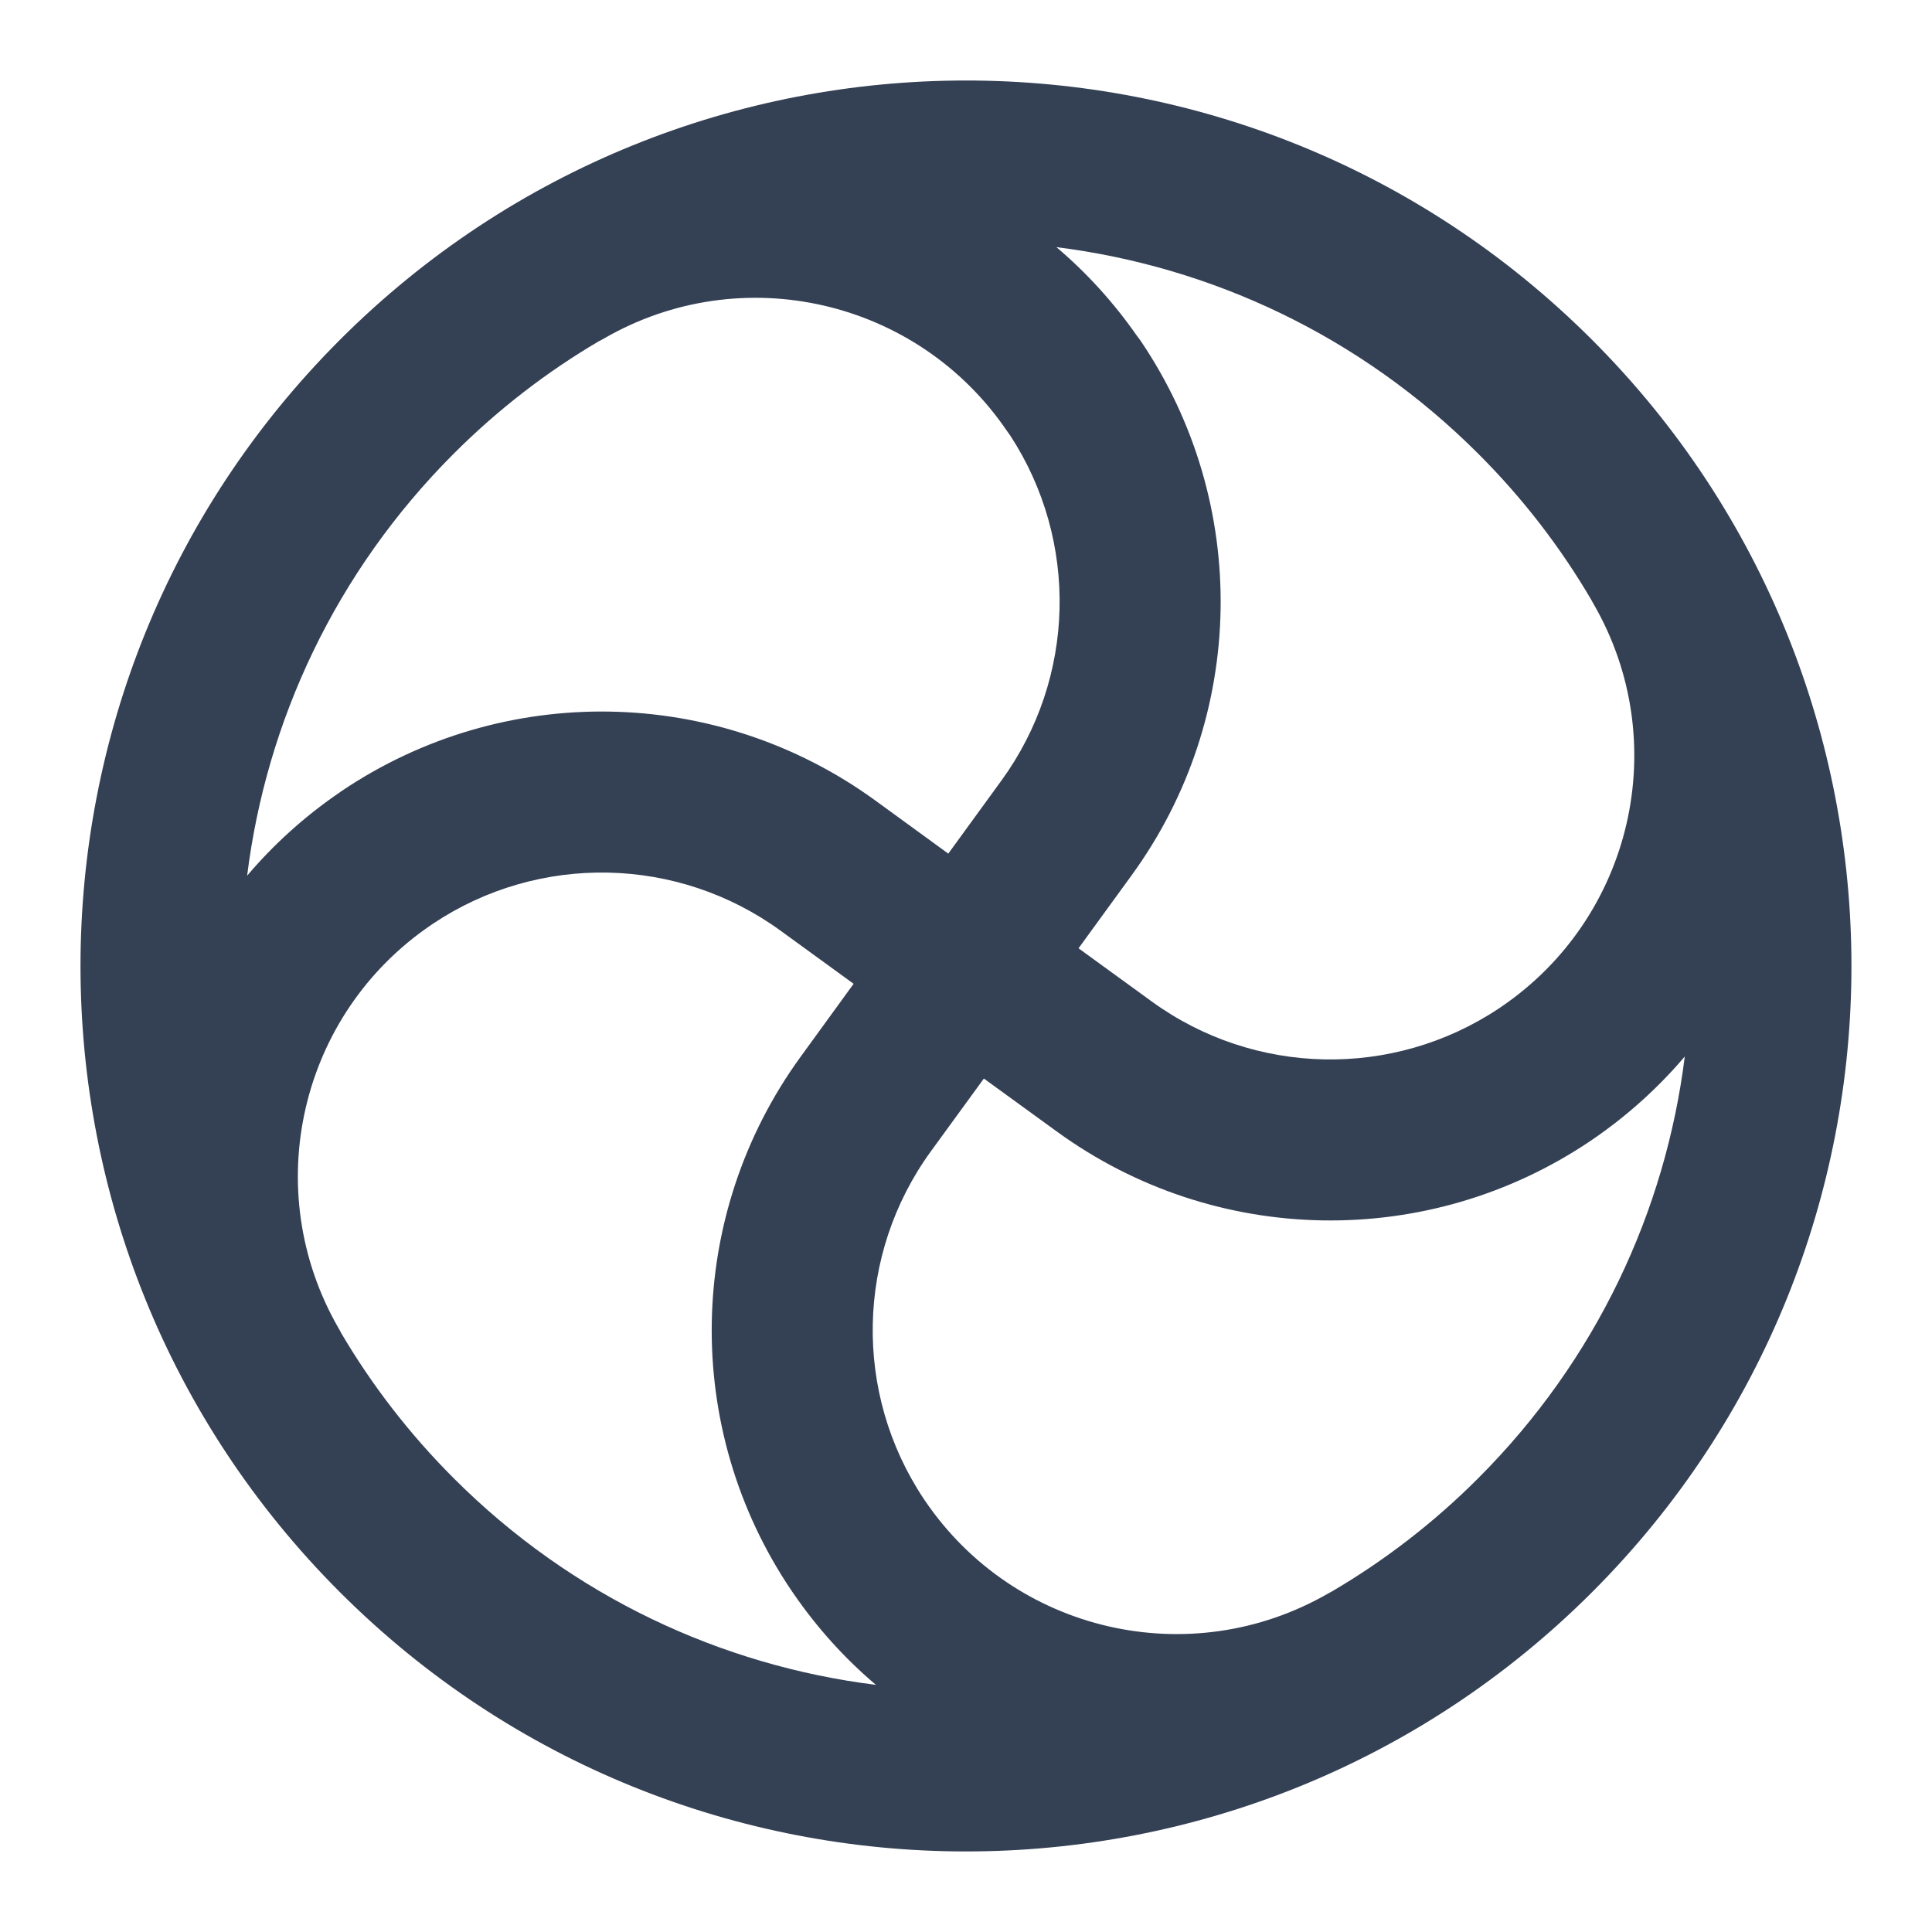 <svg width="24" height="24" viewBox="0 0 24 24" fill="none" xmlns="http://www.w3.org/2000/svg">
<path fill-rule="evenodd" clip-rule="evenodd" d="M7.439 4.239C6.795 4.618 6.189 5.083 5.636 5.636C4.165 7.108 3.309 8.962 3.07 10.878C3.395 10.495 3.776 10.148 4.209 9.851C4.219 9.844 4.23 9.836 4.24 9.829C6.255 8.468 8.905 8.514 10.872 9.943L11.78 10.604L12.441 9.695C13.364 8.426 13.405 6.719 12.548 5.408C12.536 5.391 12.524 5.375 12.512 5.358C11.401 3.719 9.213 3.215 7.501 4.206C7.481 4.218 7.46 4.229 7.439 4.239ZM13.123 3.07C13.497 3.387 13.835 3.757 14.127 4.177C14.143 4.197 14.159 4.218 14.173 4.239C15.534 6.254 15.489 8.905 14.059 10.871C14.059 10.871 14.059 10.871 14.059 10.871L13.398 11.78L14.305 12.439C15.582 13.368 17.302 13.403 18.617 12.529C18.625 12.523 18.634 12.518 18.642 12.512C20.283 11.401 20.786 9.213 19.795 7.501C19.785 7.485 19.777 7.468 19.768 7.452C19.388 6.803 18.92 6.192 18.363 5.636C16.892 4.165 15.039 3.31 13.123 3.07ZM20.929 13.124C20.604 13.507 20.224 13.852 19.792 14.149C19.781 14.156 19.771 14.164 19.76 14.171C17.745 15.532 15.094 15.486 13.128 14.056C13.128 14.056 13.128 14.056 13.128 14.056L12.222 13.398L11.563 14.303C10.634 15.582 10.599 17.302 11.473 18.616C11.479 18.624 11.485 18.632 11.49 18.641C12.601 20.28 14.787 20.783 16.502 19.793C16.516 19.785 16.53 19.777 16.545 19.77C17.194 19.389 17.806 18.921 18.363 18.363C19.834 16.892 20.69 15.039 20.929 13.124ZM10.881 20.93C10.497 20.605 10.151 20.224 9.854 19.791C9.846 19.78 9.839 19.77 9.832 19.759C8.47 17.745 8.516 15.094 9.946 13.127L10.604 12.221L9.696 11.561C8.418 10.632 6.697 10.597 5.384 11.471C5.375 11.477 5.367 11.482 5.359 11.488C3.72 12.598 3.216 14.784 4.206 16.5C4.218 16.519 4.228 16.539 4.238 16.559C4.617 17.203 5.083 17.81 5.636 18.363C7.108 19.836 8.964 20.691 10.881 20.93ZM4.222 4.222C8.518 -0.074 15.482 -0.074 19.778 4.222C24.073 8.518 24.073 15.482 19.778 19.778C15.482 24.073 8.518 24.073 4.222 19.778C-0.074 15.482 -0.074 8.518 4.222 4.222Z" fill="#344054"/>
</svg>
